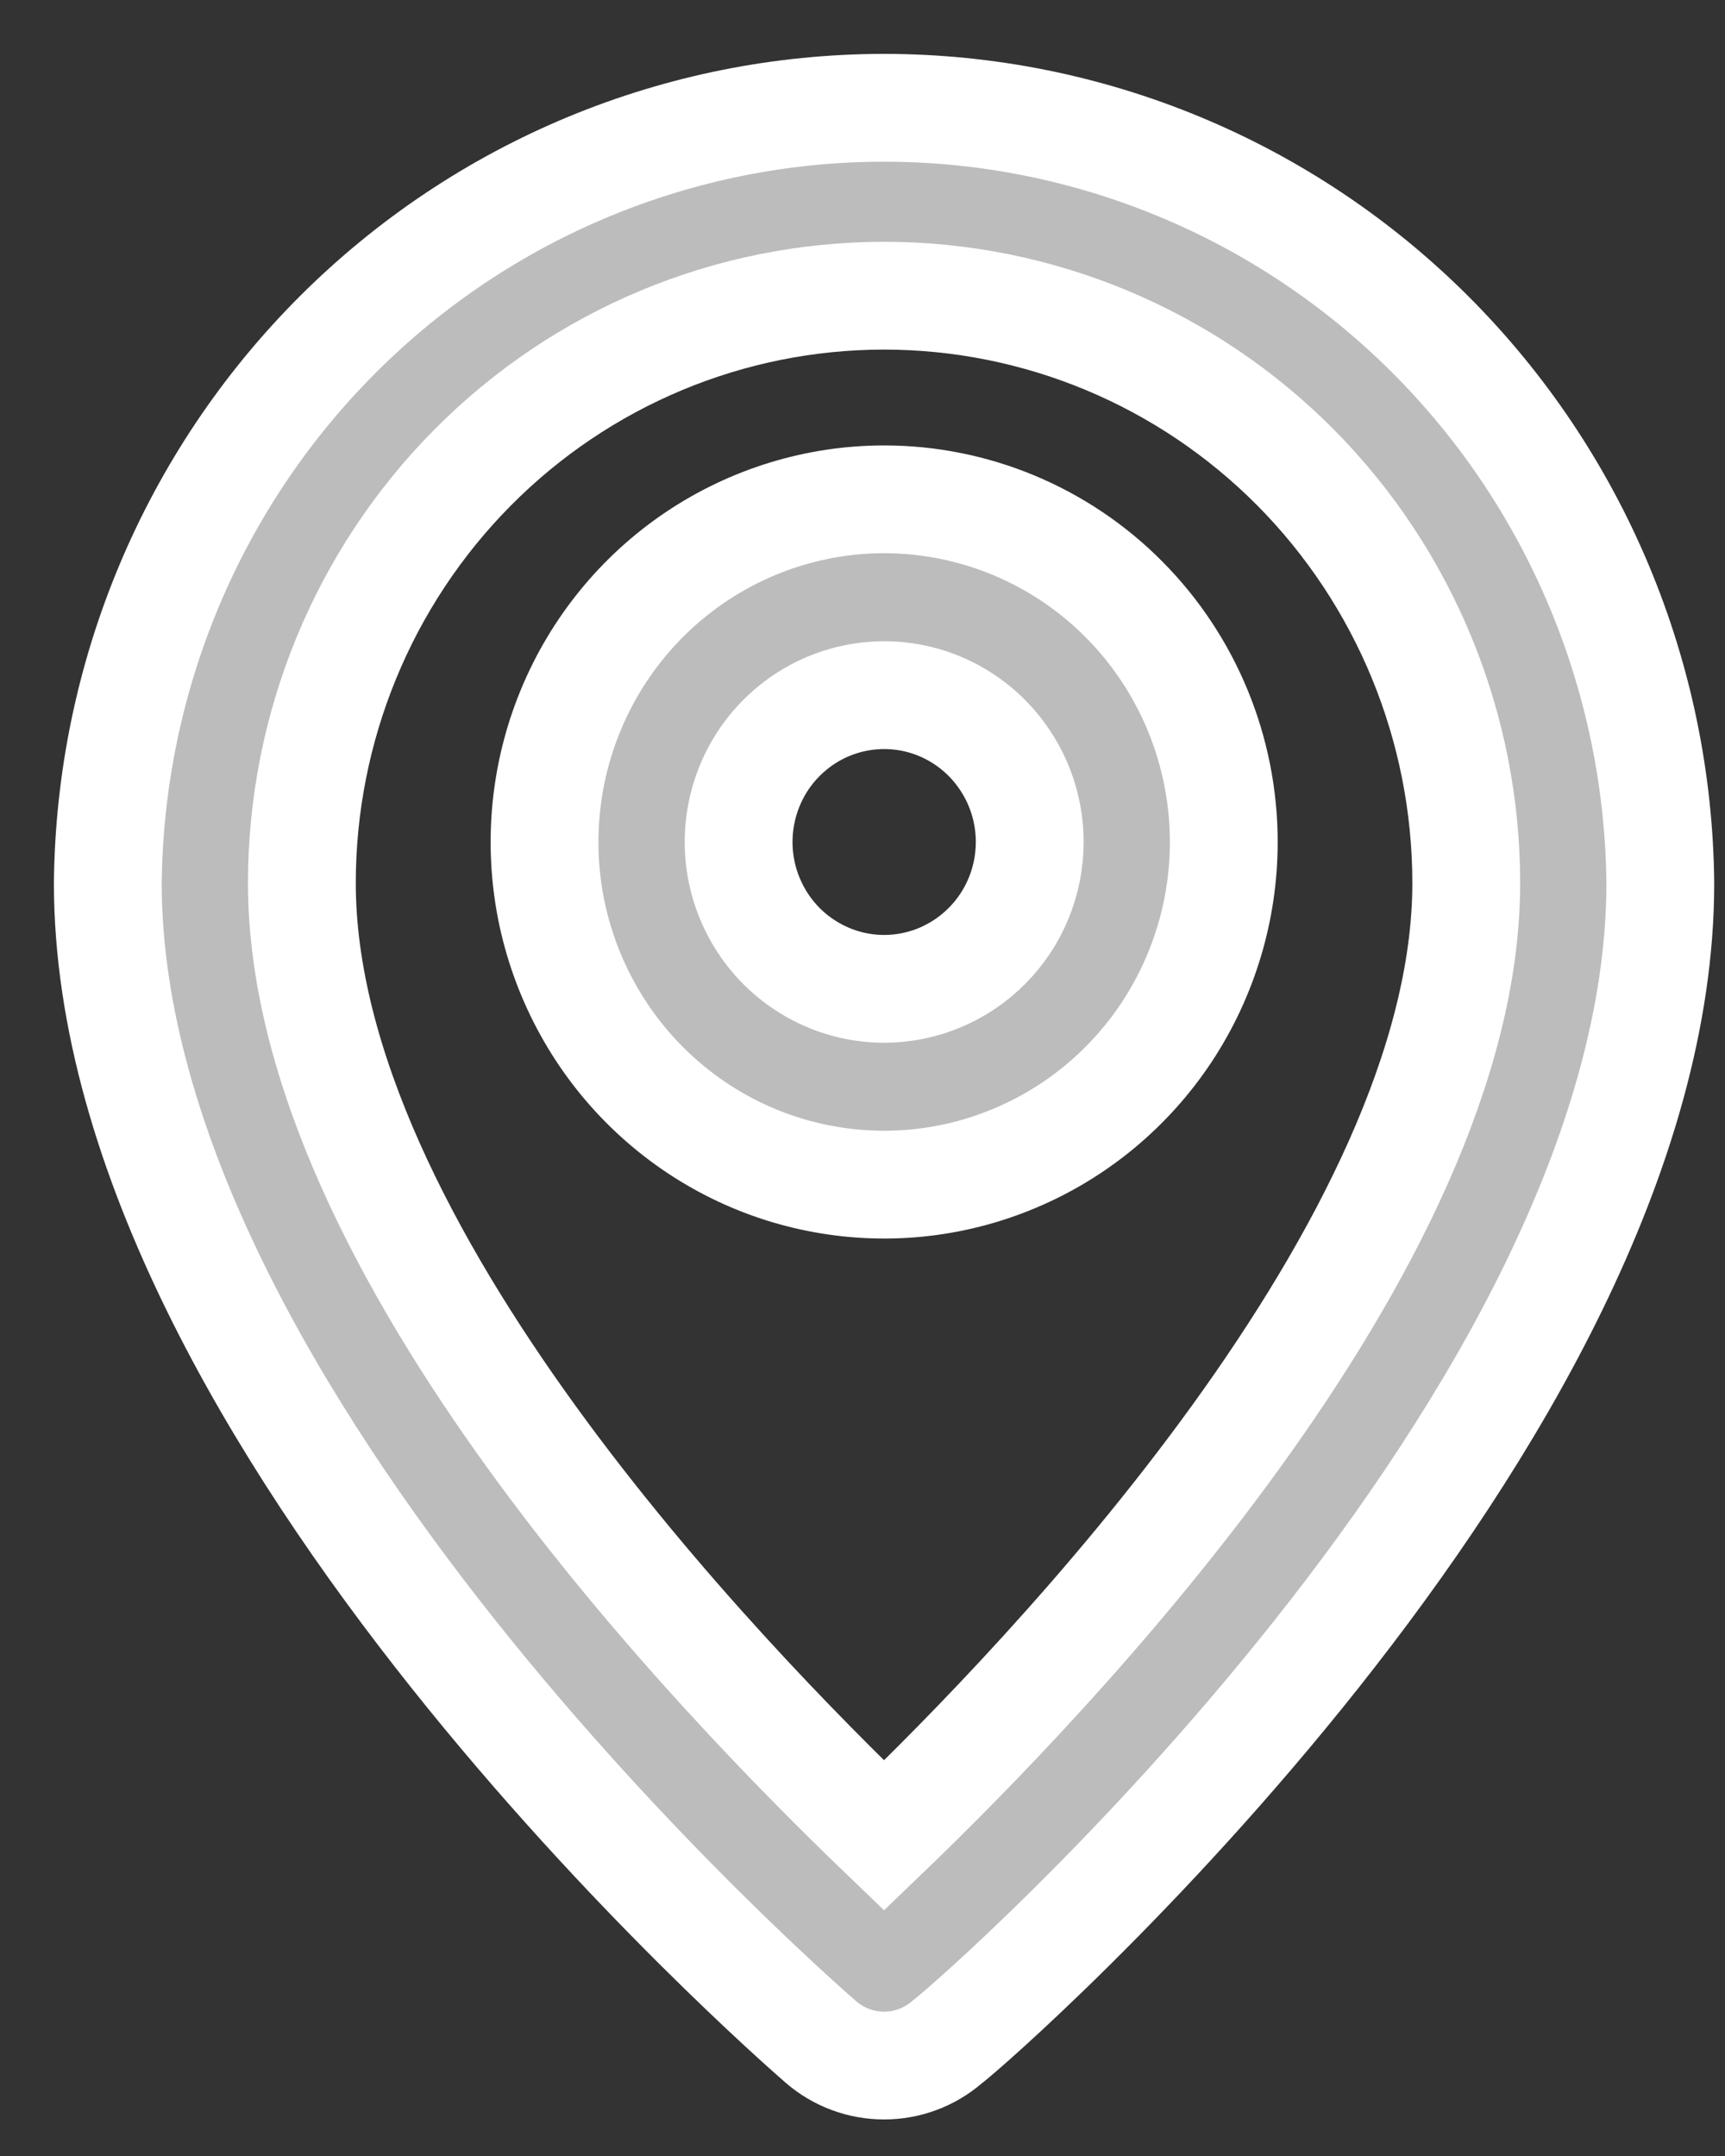<svg width="16" height="20" viewBox="0 0 16 20" fill="none" xmlns="http://www.w3.org/2000/svg">
<rect x="0" y="0" width="16" height="20" fill="#333333" stroke="none"/>
<path d="M8.2 1C6.303 1 4.482 1.755 3.134 3.102C1.786 4.449 1.019 6.278 1 8.192C1 13.168 7.345 18.707 7.615 18.943C7.778 19.084 7.986 19.161 8.2 19.161C8.415 19.161 8.622 19.084 8.785 18.943C9.1 18.707 15.4 13.168 15.4 8.192C15.381 6.278 14.614 4.449 13.266 3.102C11.918 1.755 10.097 1 8.2 1ZM8.2 17.027C6.697 15.583 2.8 11.579 2.8 8.192C2.8 6.747 3.369 5.361 4.382 4.339C5.394 3.317 6.768 2.743 8.2 2.743C9.632 2.743 11.006 3.317 12.019 4.339C13.031 5.361 13.6 6.747 13.6 8.192C13.6 11.552 9.703 15.583 8.2 17.027Z" fill="#BCBCBC" stroke="white"/>
<path d="M8.201 4.632C7.578 4.632 6.969 4.819 6.451 5.168C5.933 5.517 5.529 6.014 5.291 6.594C5.052 7.175 4.99 7.814 5.111 8.431C5.233 9.047 5.533 9.614 5.973 10.058C6.414 10.503 6.975 10.806 7.586 10.928C8.197 11.051 8.831 10.988 9.406 10.747C9.982 10.507 10.474 10.099 10.82 9.577C11.166 9.054 11.351 8.439 11.351 7.811C11.351 6.968 11.019 6.159 10.428 5.563C9.838 4.967 9.036 4.632 8.201 4.632ZM8.201 9.173C7.934 9.173 7.673 9.093 7.451 8.943C7.229 8.794 7.056 8.581 6.954 8.332C6.851 8.083 6.825 7.809 6.877 7.545C6.929 7.281 7.057 7.038 7.246 6.848C7.435 6.657 7.676 6.527 7.937 6.475C8.199 6.422 8.471 6.449 8.717 6.552C8.964 6.655 9.175 6.83 9.323 7.054C9.472 7.278 9.551 7.541 9.551 7.811C9.551 8.172 9.409 8.519 9.155 8.774C8.902 9.029 8.559 9.173 8.201 9.173Z" fill="#BCBCBC" stroke="white"/>
</svg>
